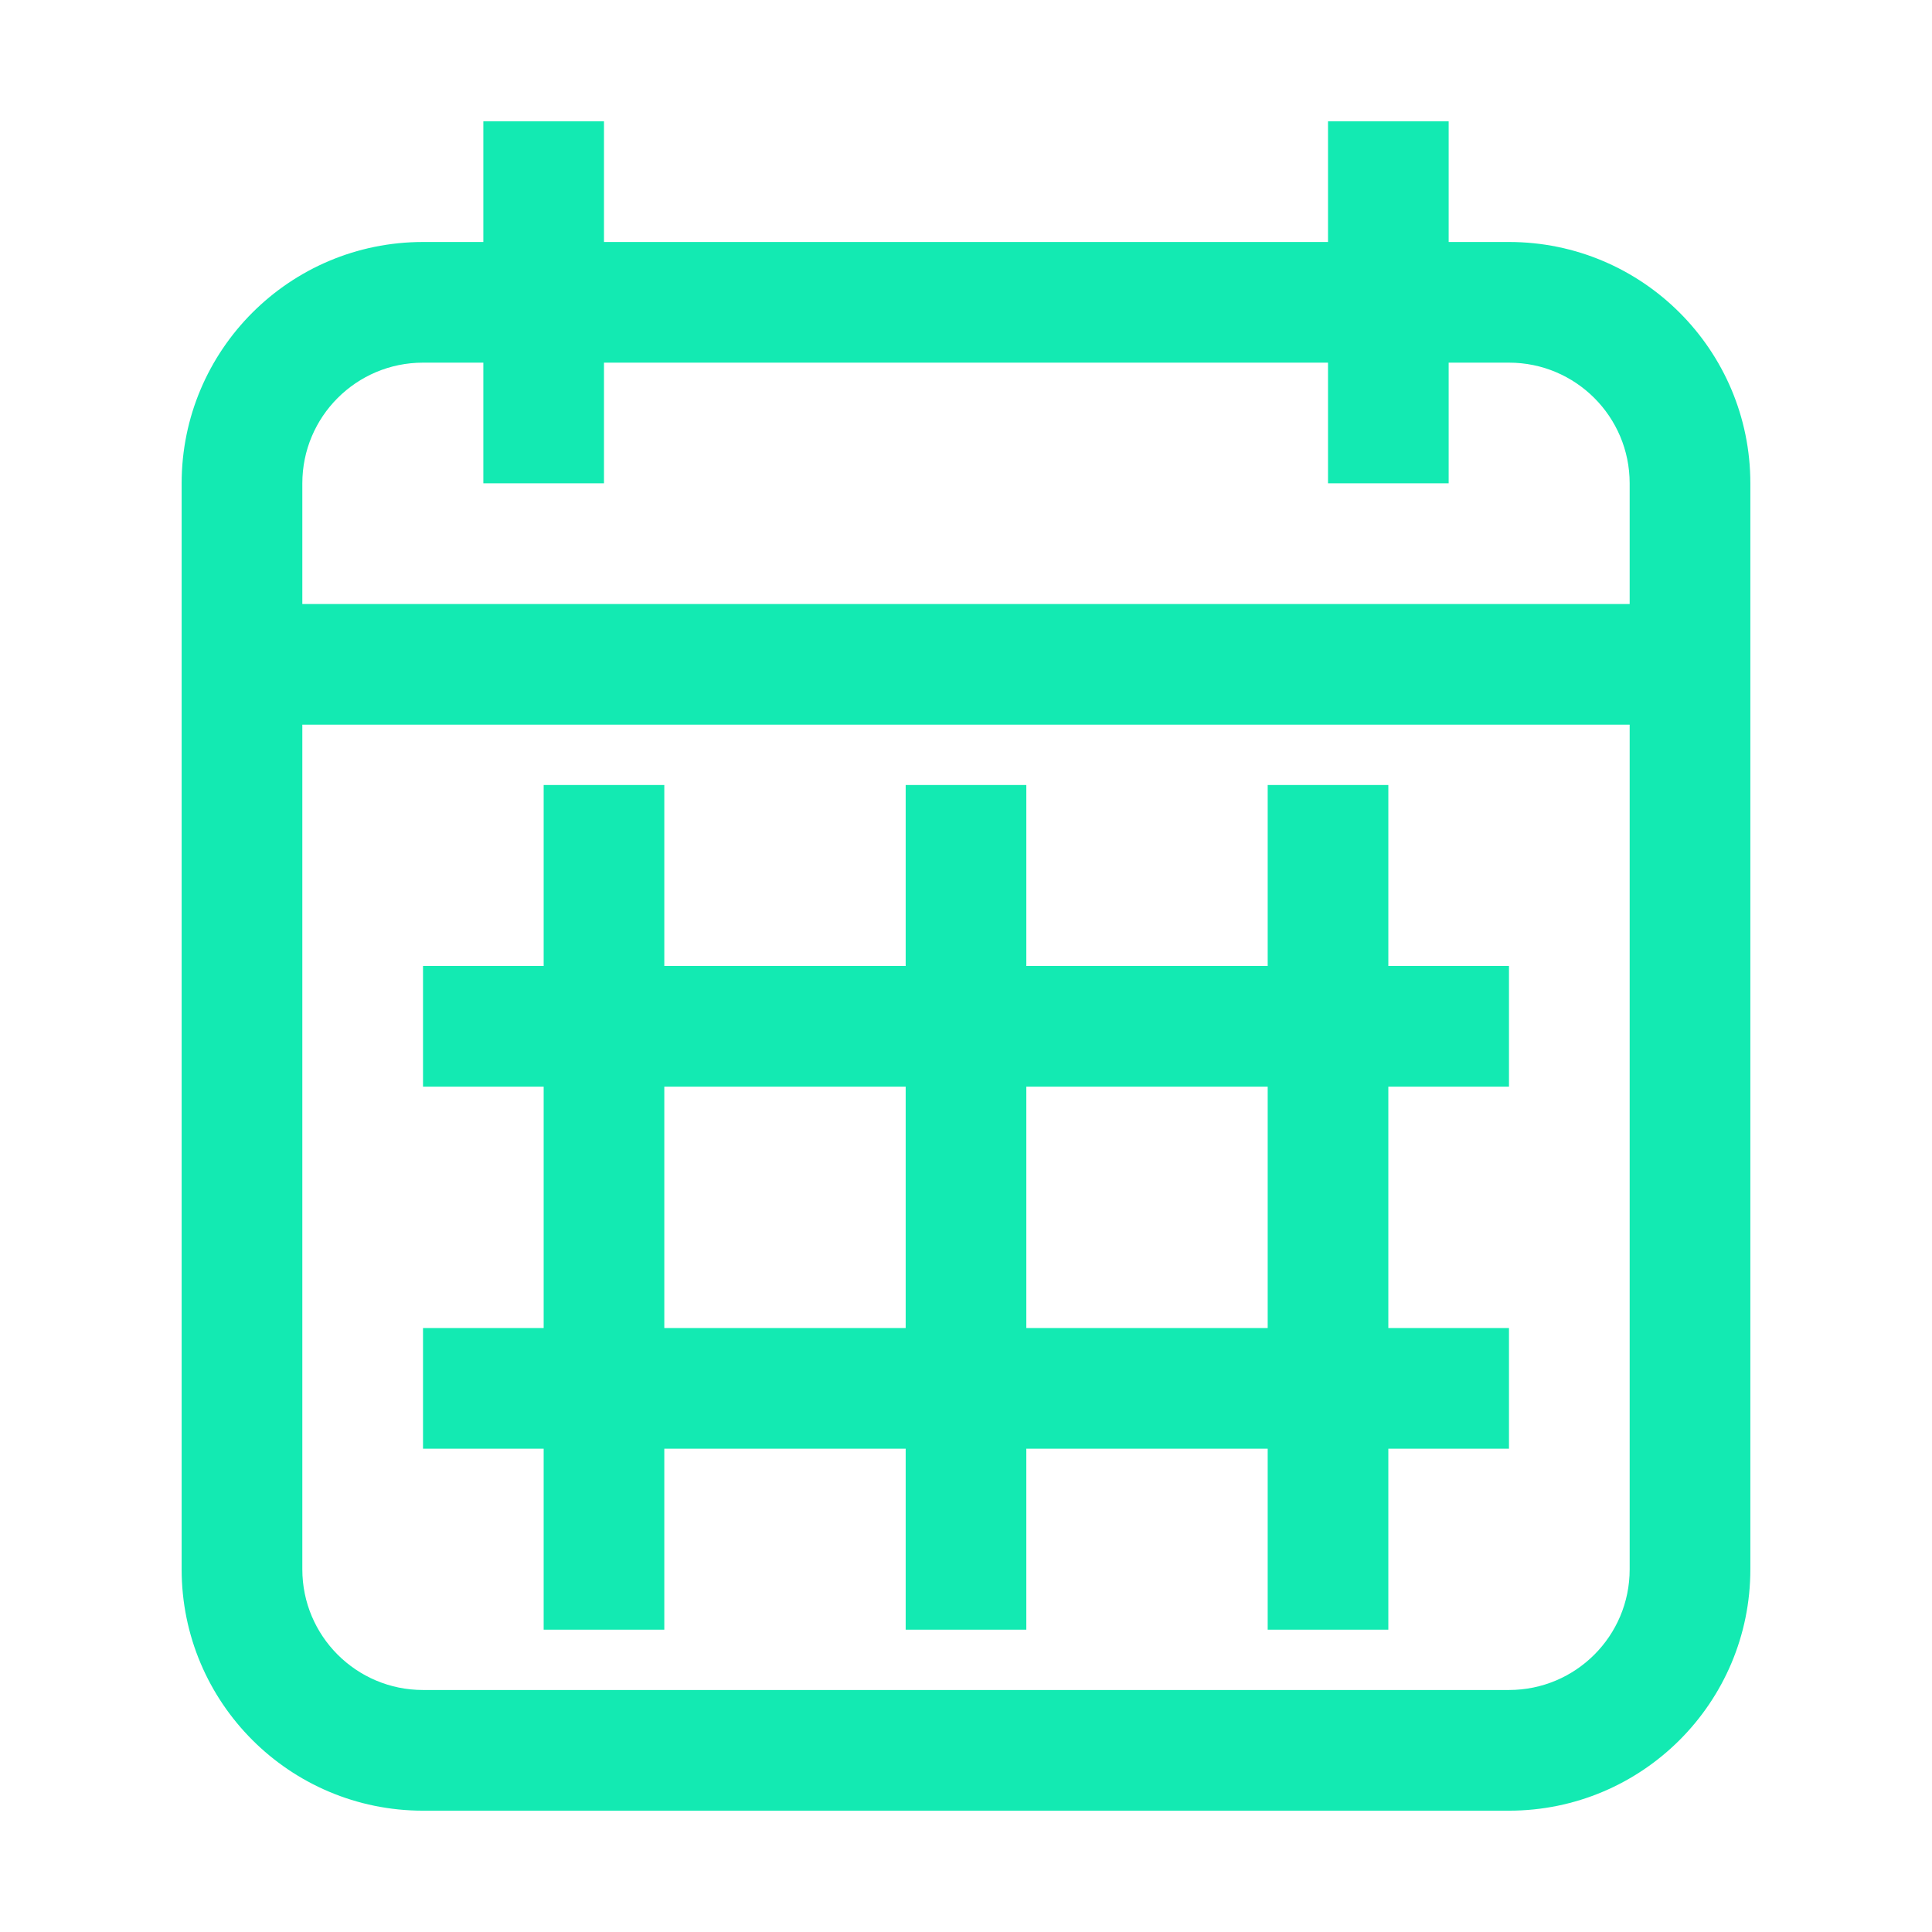 <?xml version="1.0" standalone="no"?><!DOCTYPE svg PUBLIC "-//W3C//DTD SVG 1.1//EN" "http://www.w3.org/Graphics/SVG/1.1/DTD/svg11.dtd"><svg t="1488526092398" class="icon" style="" viewBox="0 0 1024 1024" version="1.1" xmlns="http://www.w3.org/2000/svg" p-id="6784" xmlns:xlink="http://www.w3.org/1999/xlink" width="200" height="200"><defs><style type="text/css"></style></defs><path d="M799.793 128.258 767.821 128.258 767.821 64.304l-63.944 0 0 63.955L320.124 128.258 320.124 64.304l-63.945 0 0 63.955-31.974 0c-70.641 0-127.93 57.28-127.93 127.91l0 575.618c0 70.643 57.288 127.91 127.93 127.91l575.588 0c70.642 0 127.93-57.267 127.93-127.91L927.723 256.168C927.723 185.538 870.435 128.258 799.793 128.258zM863.758 831.786c0 35.321-28.625 63.945-63.965 63.945L224.205 895.732c-35.34 0-63.965-28.625-63.965-63.945l0-447.696 703.518 0L863.758 831.786zM863.758 320.135 160.24 320.135l0-63.967c0-35.311 28.625-63.955 63.965-63.955l31.974 0 0 63.955 63.945 0 0-63.955 383.751 0 0 63.955 63.944 0 0-63.955 31.972 0c35.34 0 63.965 28.643 63.965 63.955L863.757 320.135z" p-id="6785" fill="#13eab2"></path><path d="M288.15 863.757l63.946 0 0-95.918L480.026 767.84l0 95.918 63.946 0 0-95.918 127.93 0 0 95.918 63.944 0 0-95.918 63.946 0 0-63.965-63.946 0L735.847 575.955l63.946 0 0-63.955-63.946 0 0-95.939-63.944 0 0 95.939L543.973 512l0-95.939-63.946 0 0 95.939L352.098 512l0-95.939-63.946 0 0 95.939-63.945 0 0 63.955 63.945 0 0 127.92-63.945 0 0 63.965 63.945 0L288.151 863.757zM543.973 575.955l127.93 0 0 127.92L543.973 703.875 543.973 575.955zM352.098 575.955 480.026 575.955l0 127.92L352.098 703.875 352.098 575.955z" p-id="6786" fill="#13eab2"></path></svg>